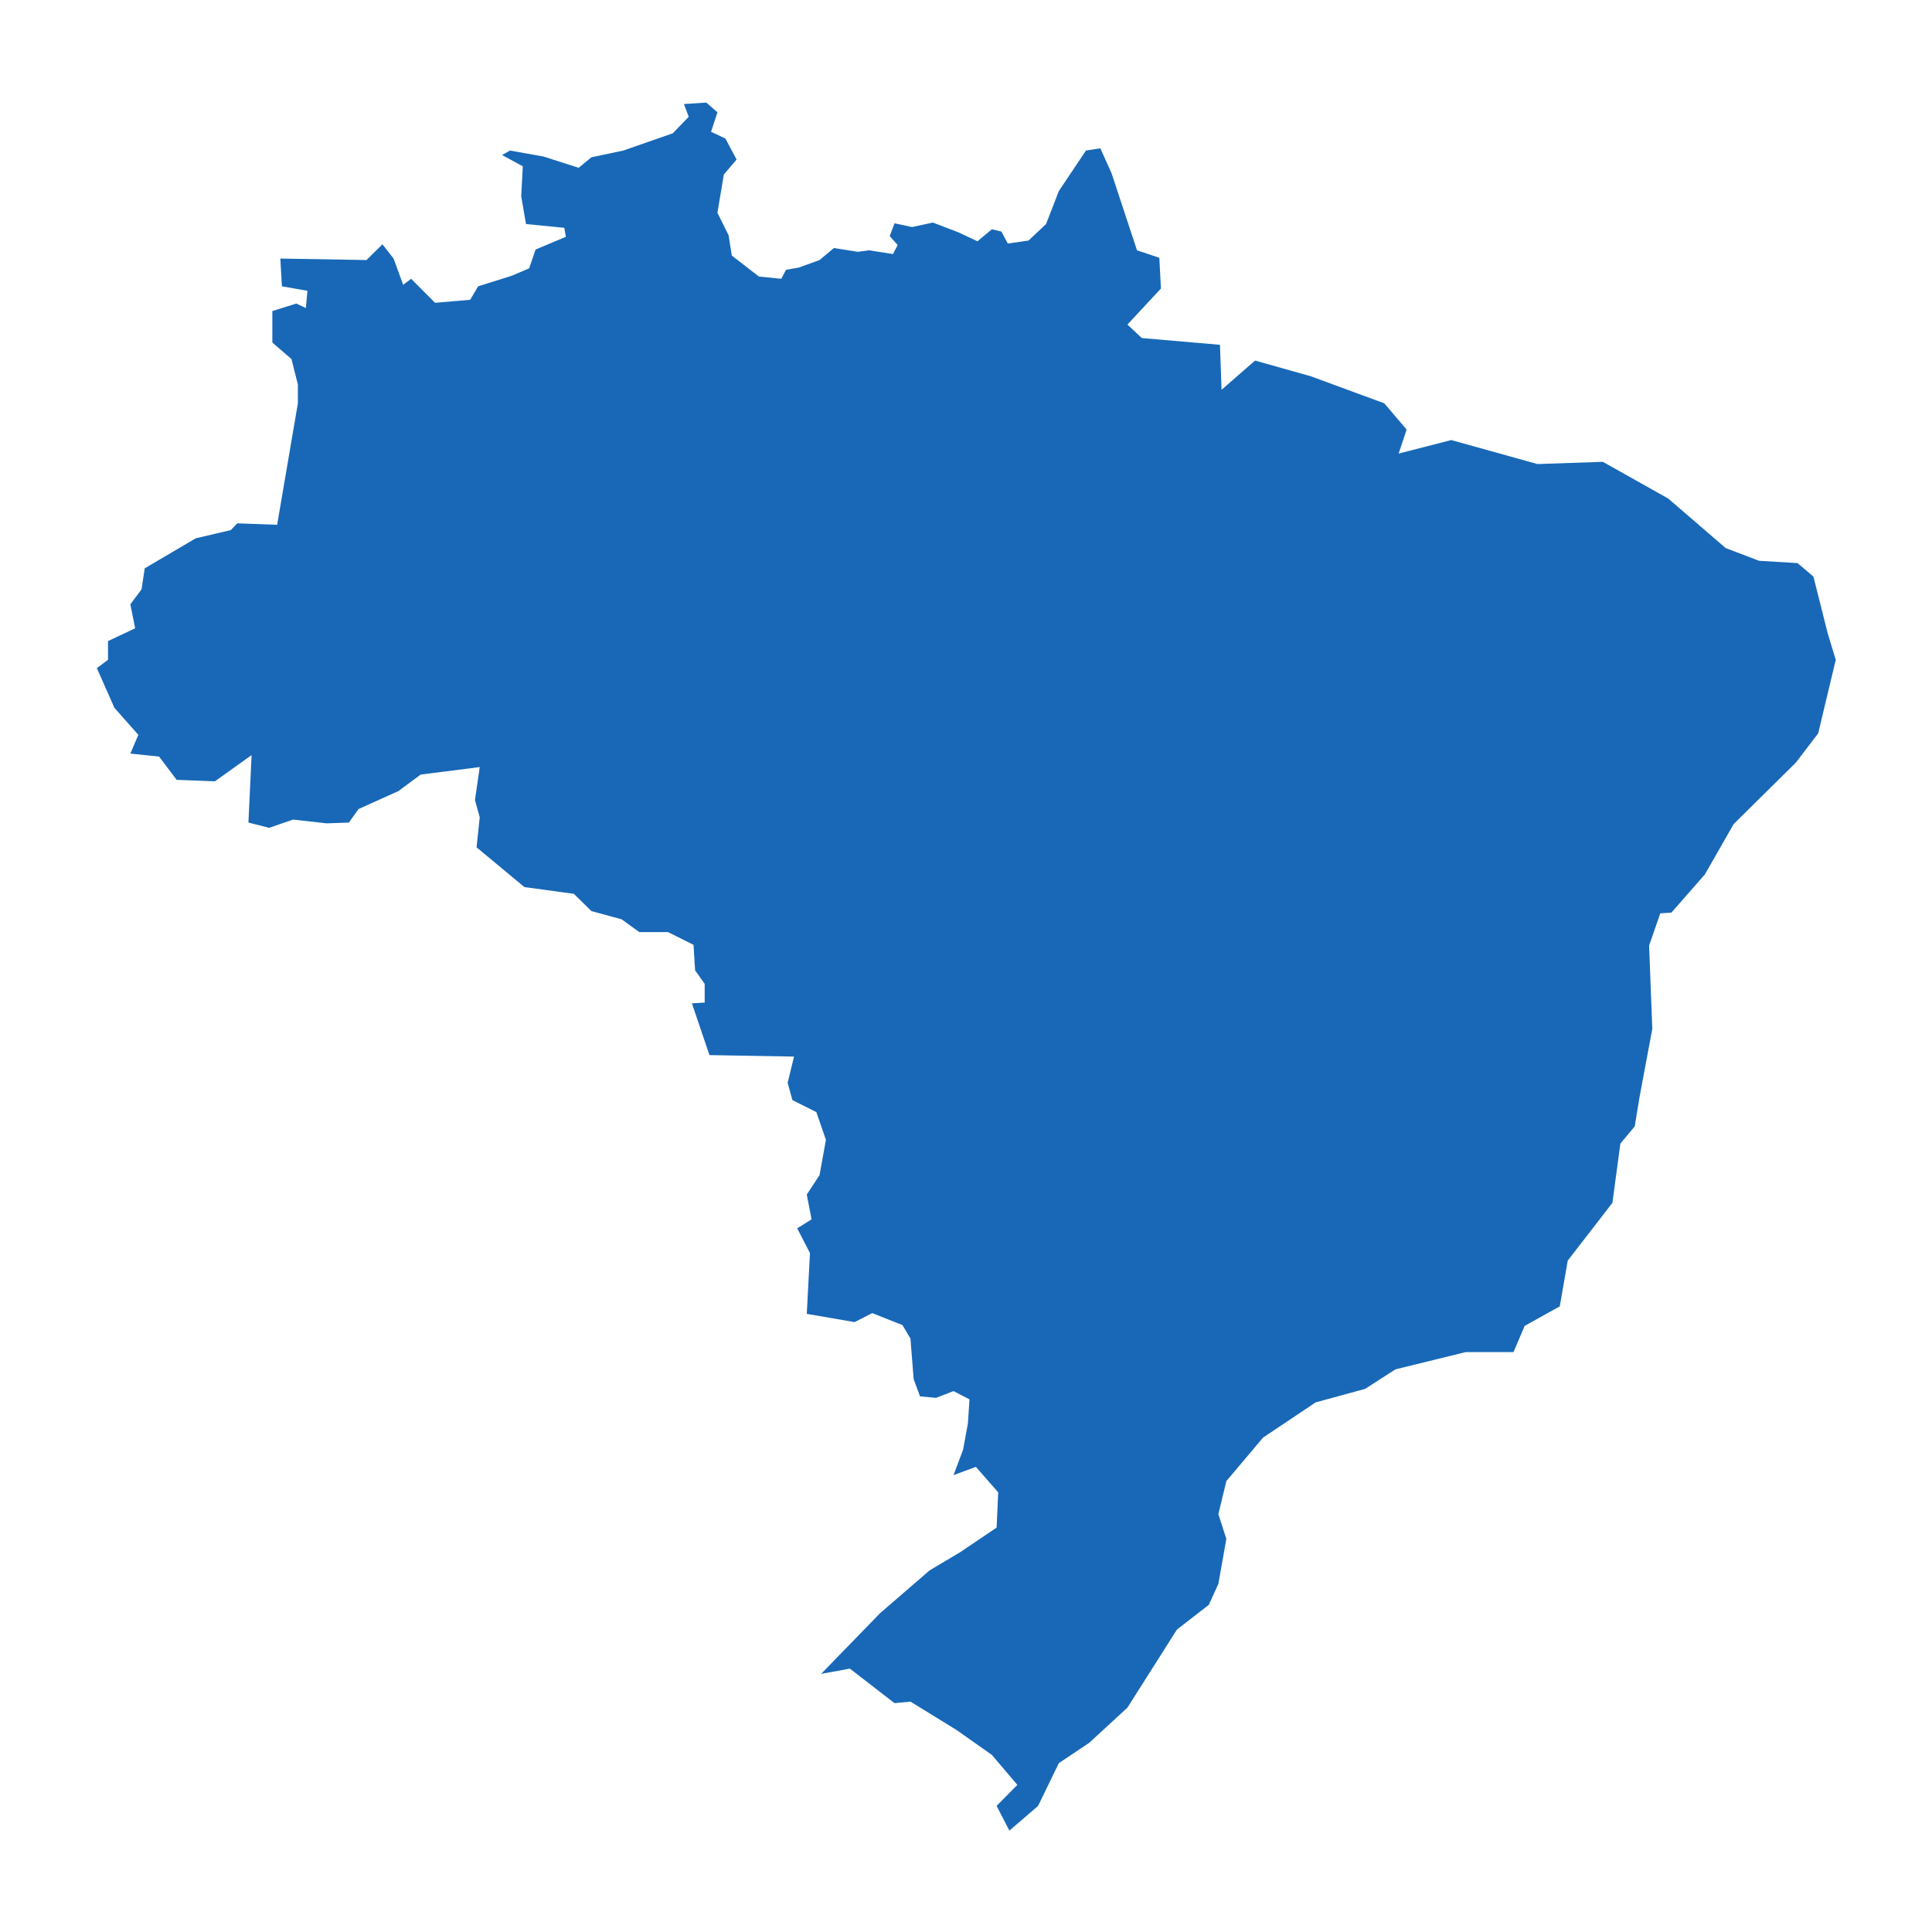 <?xml version="1.0" standalone="no"?>
<!DOCTYPE svg PUBLIC "-//W3C//DTD SVG 20010904//EN"
 "http://www.w3.org/TR/2001/REC-SVG-20010904/DTD/svg10.dtd">
<svg version="1.0" xmlns="http://www.w3.org/2000/svg" viewBox="0 0 1024 1024" preserveAspectRatio="xMidYMid meet" width="1024pt" height="1024pt">
 <g transform="translate(-2517.4,-5263.888)scale(8.41)" fill="#000000" stroke="none">
    <path
    d="M351.084,731.4L354.804,727.571L357.921,724.877L359.831,723.742L362.144,722.182L362.244,719.961L360.837,718.354L359.429,718.874L360.032,717.266L360.334,715.612L360.434,714.099L359.429,713.579L358.323,714.005L357.318,713.91L356.915,712.823L356.714,710.271L356.212,709.42L354.301,708.663L353.195,709.231L350.179,708.711L350.38,704.882L349.576,703.322L350.481,702.755L350.179,701.195L350.984,699.966L351.386,697.744L350.782,695.995L349.274,695.239L348.973,694.152L349.375,692.497L344.046,692.403L342.94,689.141L343.745,689.094L343.745,687.912L343.141,687.061L343.041,685.454L341.432,684.651L339.622,684.651L338.516,683.847L336.606,683.327L335.5,682.24L332.383,681.814L329.367,679.309L329.568,677.418L329.267,676.331L329.568,674.251L325.848,674.724L324.441,675.764L321.927,676.898L321.324,677.749L319.916,677.797L317.805,677.56L316.297,678.08L314.99,677.749L315.191,673.495L312.879,675.149L310.466,675.055L309.36,673.59L307.55,673.4L308.053,672.219L306.544,670.517L305.438,668.012L306.142,667.492L306.142,666.31L307.851,665.506L307.55,663.994L308.254,663.048L308.455,661.725L311.672,659.834L313.884,659.314L314.286,658.889L316.8,658.983L318.107,651.326L318.107,650.144L317.704,648.537L316.498,647.497L316.498,645.512L318.006,645.039L318.609,645.322L318.71,644.235L317.101,643.952L317.001,642.203L322.43,642.297L323.435,641.305L324.139,642.203L324.742,643.857L325.245,643.479L326.753,644.992L328.965,644.802L329.468,643.952L331.579,643.29L332.685,642.817L333.087,641.635L334.998,640.832L334.897,640.265L332.484,640.028L332.182,638.279L332.283,636.389L330.976,635.679L331.479,635.396L333.59,635.774L335.802,636.483L336.606,635.821L338.617,635.396L341.734,634.309L342.739,633.269L342.438,632.465L343.845,632.371L344.549,632.985L344.147,634.214L345.052,634.64L345.755,635.963L344.951,636.908L344.549,639.319L345.253,640.737L345.454,642.014L347.163,643.337L348.571,643.479L348.872,642.912L349.677,642.77L350.984,642.297L351.888,641.541L353.397,641.777L354.1,641.683L355.608,641.919L355.91,641.352L355.407,640.785L355.709,639.981L356.815,640.217L358.122,639.934L359.731,640.548L360.937,641.115L361.842,640.359L362.445,640.501L362.847,641.257L364.154,641.068L365.26,640.028L366.065,637.948L367.774,635.396L368.679,635.254L369.383,636.814L370.991,641.683L372.399,642.155L372.499,644.093L370.388,646.362L371.293,647.213L376.219,647.639L376.32,650.475L378.431,648.631L381.95,649.624L386.575,651.326L387.983,652.98L387.48,654.493L390.798,653.642L396.227,655.154L400.349,655.013L404.471,657.329L408.091,660.449L410.202,661.252L412.615,661.394L413.621,662.245L414.525,665.837L415.028,667.492L413.922,672.124L412.515,673.968L408.594,677.844L406.784,681.011L404.672,683.422L403.969,683.469L403.265,685.501L403.466,690.748L402.662,695.05L402.36,696.893L401.455,697.981L400.952,701.715L398.137,705.355L397.635,708.238L395.423,709.467L394.719,711.121L391.703,711.121L387.279,712.209L385.369,713.438L382.252,714.289L378.934,716.51L376.622,719.252L376.119,721.332L376.622,722.892L376.119,725.728L375.516,727.051L373.505,728.611L370.388,733.527L367.975,735.749L366.065,737.025L364.758,739.719L362.948,741.279L362.144,739.719L363.451,738.396L361.842,736.505L359.63,734.945L356.714,733.149L355.709,733.244L352.894,731.069Z"
    fill="#1868b7"
    />
  </g>
</svg>